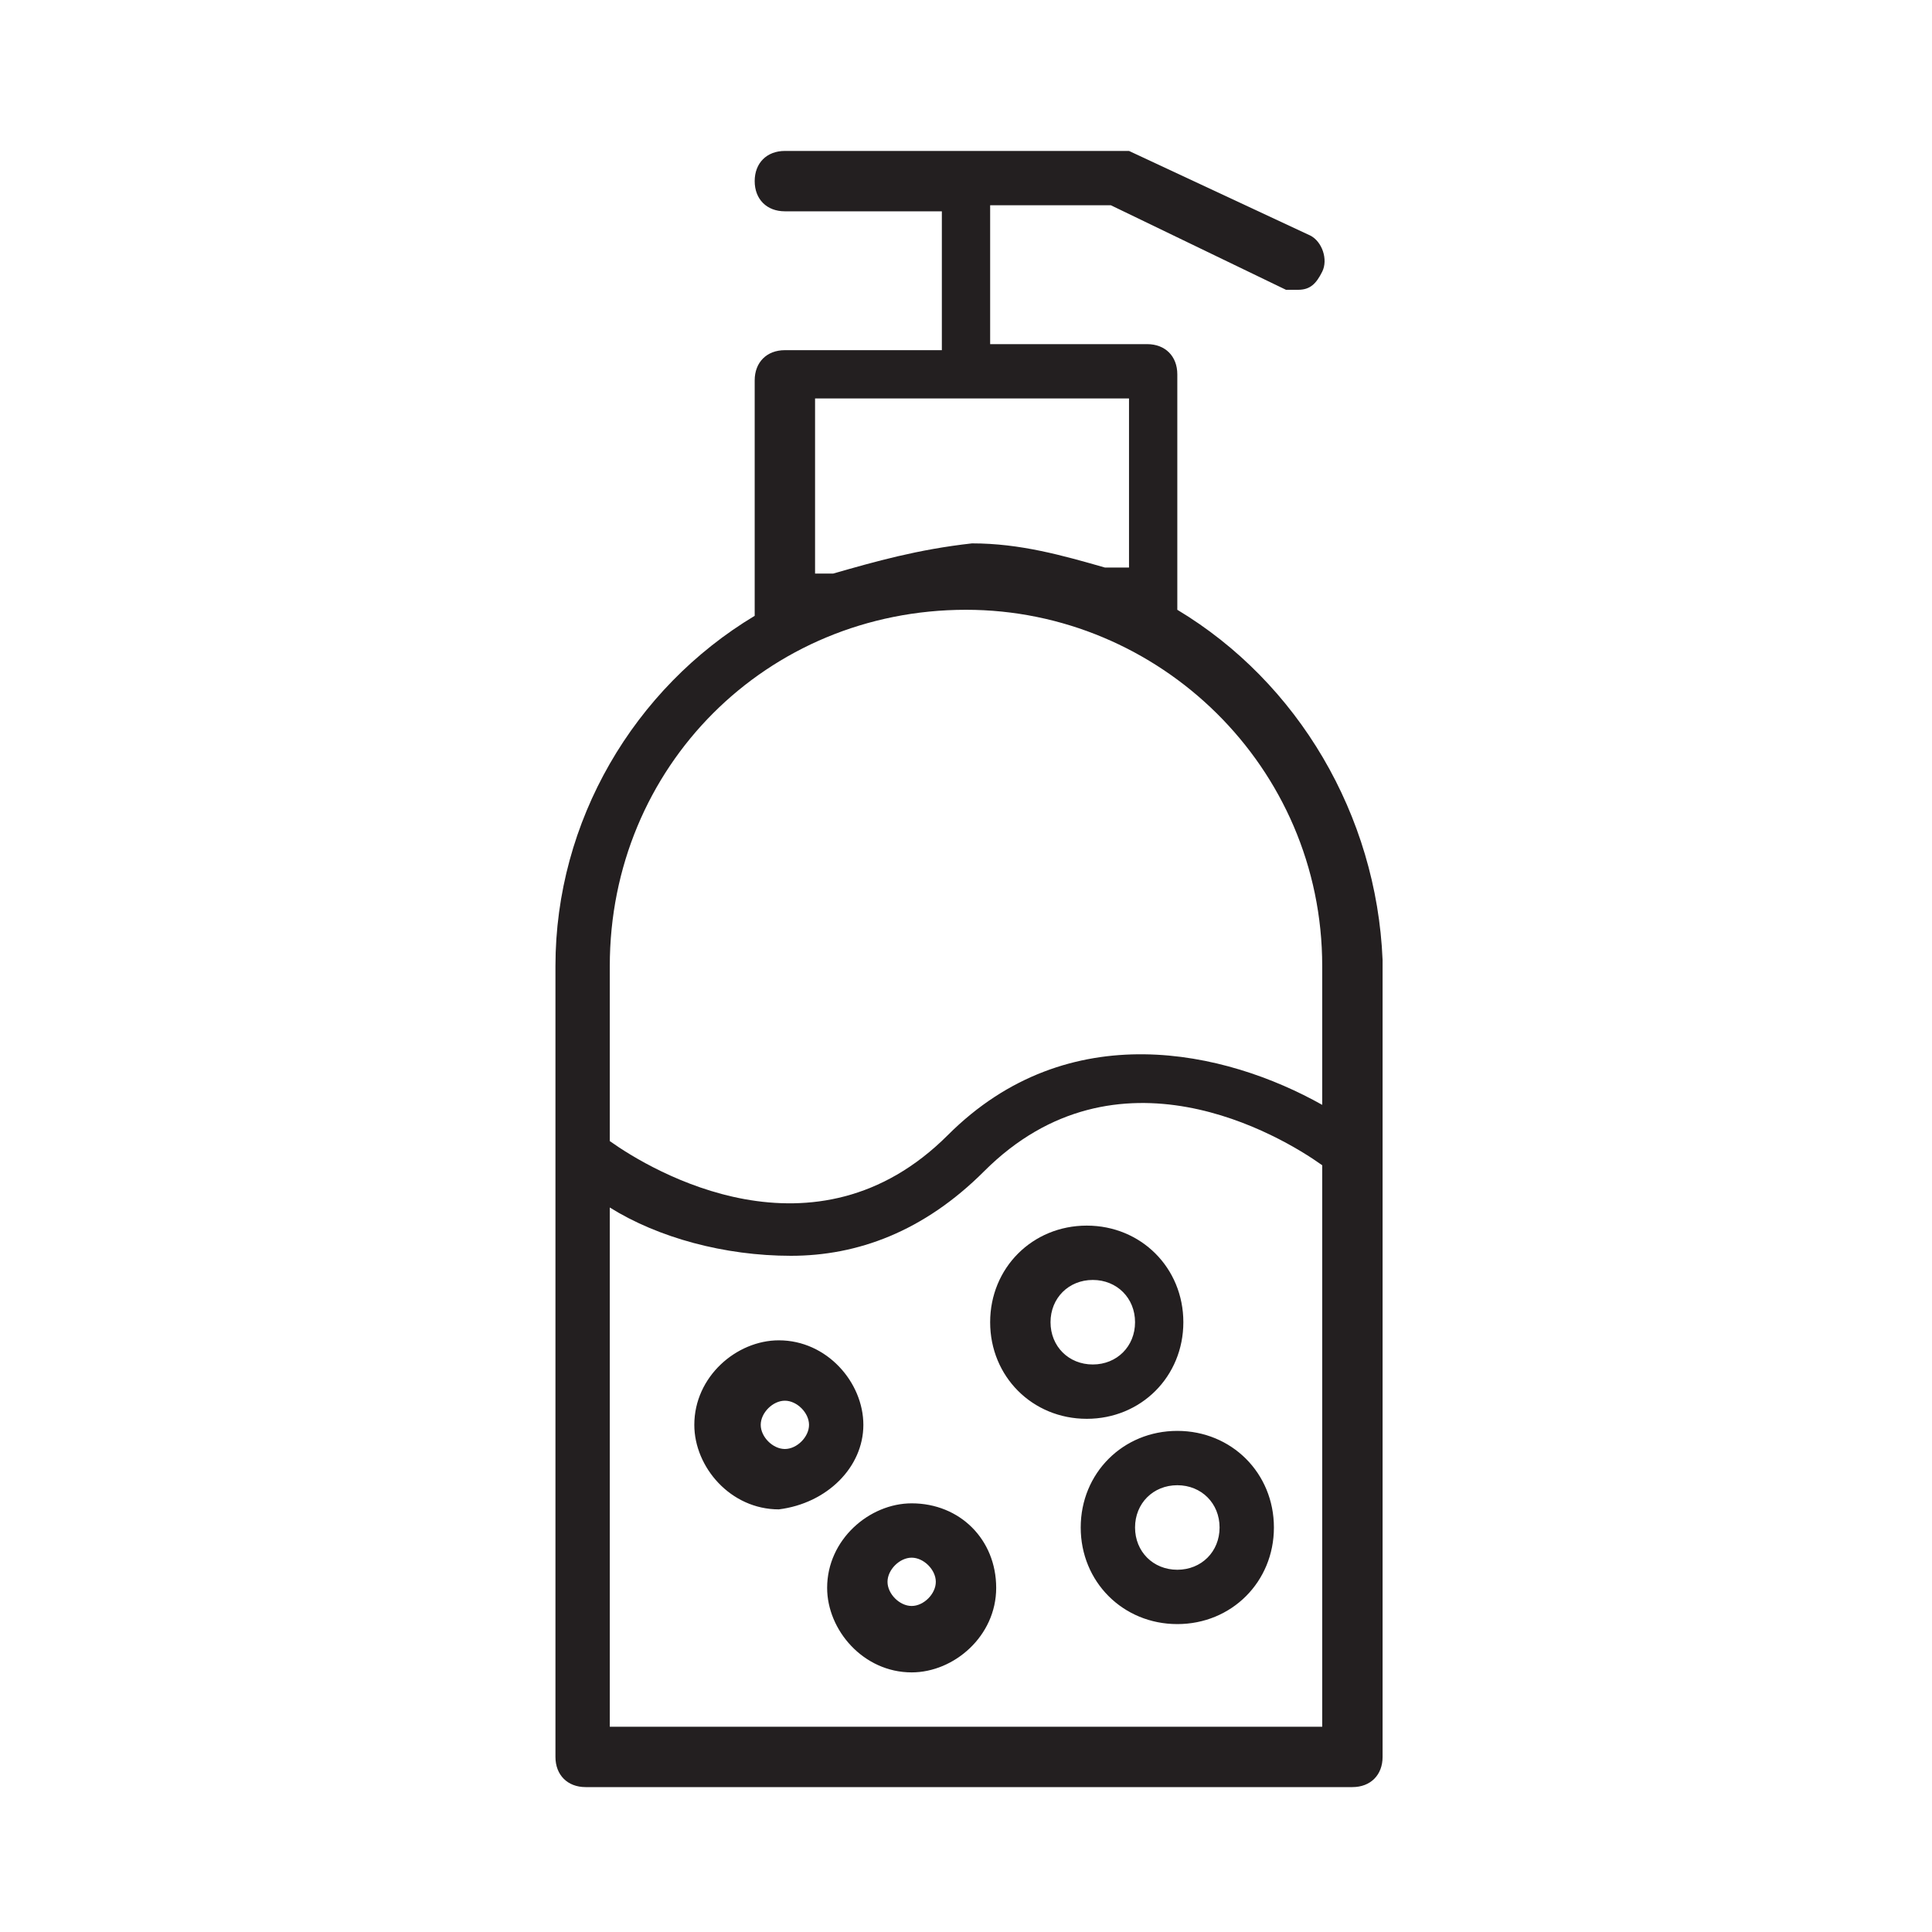 <svg xmlns="http://www.w3.org/2000/svg"  width="30" height="30" enable-background="new 0 0 32 32" viewBox="0 0 32 32"><path fill="#231f20" d="M19.5,10.1c0,0,0-0.1,0-0.2V6.2c0-0.3-0.2-0.5-0.5-0.5h-2.6V3.4h2l2.9,1.4c0.1,0,0.1,0,0.2,0
		c0.2,0,0.3-0.1,0.4-0.3c0.1-0.2,0-0.5-0.2-0.6l-3-1.4c-0.1,0-0.1,0-0.2,0H13c-0.3,0-0.5,0.2-0.5,0.5s0.2,0.5,0.5,0.5h2.6v2.3H13
		c-0.3,0-0.5,0.2-0.5,0.5v3.8c0,0.1,0,0.1,0,0.1c-2,1.2-3.3,3.4-3.3,5.8v13.1c0,0.3,0.2,0.5,0.5,0.5h12.7c0.3,0,0.5-0.2,0.5-0.5
		V15.9C22.8,13.5,21.5,11.3,19.5,10.1z M13.8,9.5h-0.3V6.6h5.2v2.8h-0.3c0,0,0,0-0.1,0c-0.7-0.2-1.4-0.4-2.2-0.4
		C15.2,9.1,14.5,9.3,13.8,9.5C13.8,9.5,13.8,9.5,13.8,9.5z M16,10.1c3.2,0,5.9,2.6,5.9,5.9v2.3c-1.6-0.9-4.2-1.5-6.2,0.5
		c-2.2,2.2-4.9,0.6-5.6,0.1v-2.9C10.1,12.7,12.7,10.1,16,10.1z M10.1,28.6v-8.6c0.8,0.5,1.9,0.8,3,0.8c1.1,0,2.2-0.4,3.2-1.4
		c2.2-2.2,4.9-0.6,5.6-0.1v9.3H10.1z"/><path fill="#231f20" d="M14.3 23.6c0-.7-.6-1.4-1.4-1.4-.7 0-1.4.6-1.4 1.4 0 .7.6 1.4 1.4 1.4C13.7 24.9 14.3 24.3 14.3 23.6zM13 24c-.2 0-.4-.2-.4-.4 0-.2.2-.4.4-.4.2 0 .4.2.4.4C13.4 23.8 13.2 24 13 24zM15.1 24.9c-.7 0-1.4.6-1.4 1.4 0 .7.6 1.4 1.4 1.4.7 0 1.4-.6 1.4-1.4C16.5 25.5 15.9 24.9 15.1 24.9zM15.1 26.6c-.2 0-.4-.2-.4-.4 0-.2.2-.4.4-.4s.4.2.4.4C15.5 26.4 15.3 26.6 15.1 26.6zM19.6 21.9c0-.9-.7-1.6-1.6-1.6-.9 0-1.6.7-1.6 1.6 0 .9.7 1.6 1.6 1.6C18.9 23.5 19.6 22.8 19.6 21.9zM17.4 21.9c0-.4.3-.7.7-.7.4 0 .7.3.7.7 0 .4-.3.7-.7.7C17.7 22.6 17.4 22.3 17.4 21.9zM19.5 23.7c-.9 0-1.6.7-1.6 1.6s.7 1.6 1.6 1.6c.9 0 1.6-.7 1.6-1.6S20.4 23.7 19.5 23.7zM19.5 26c-.4 0-.7-.3-.7-.7 0-.4.3-.7.7-.7.4 0 .7.3.7.7C20.2 25.7 19.9 26 19.5 26z"/></svg>